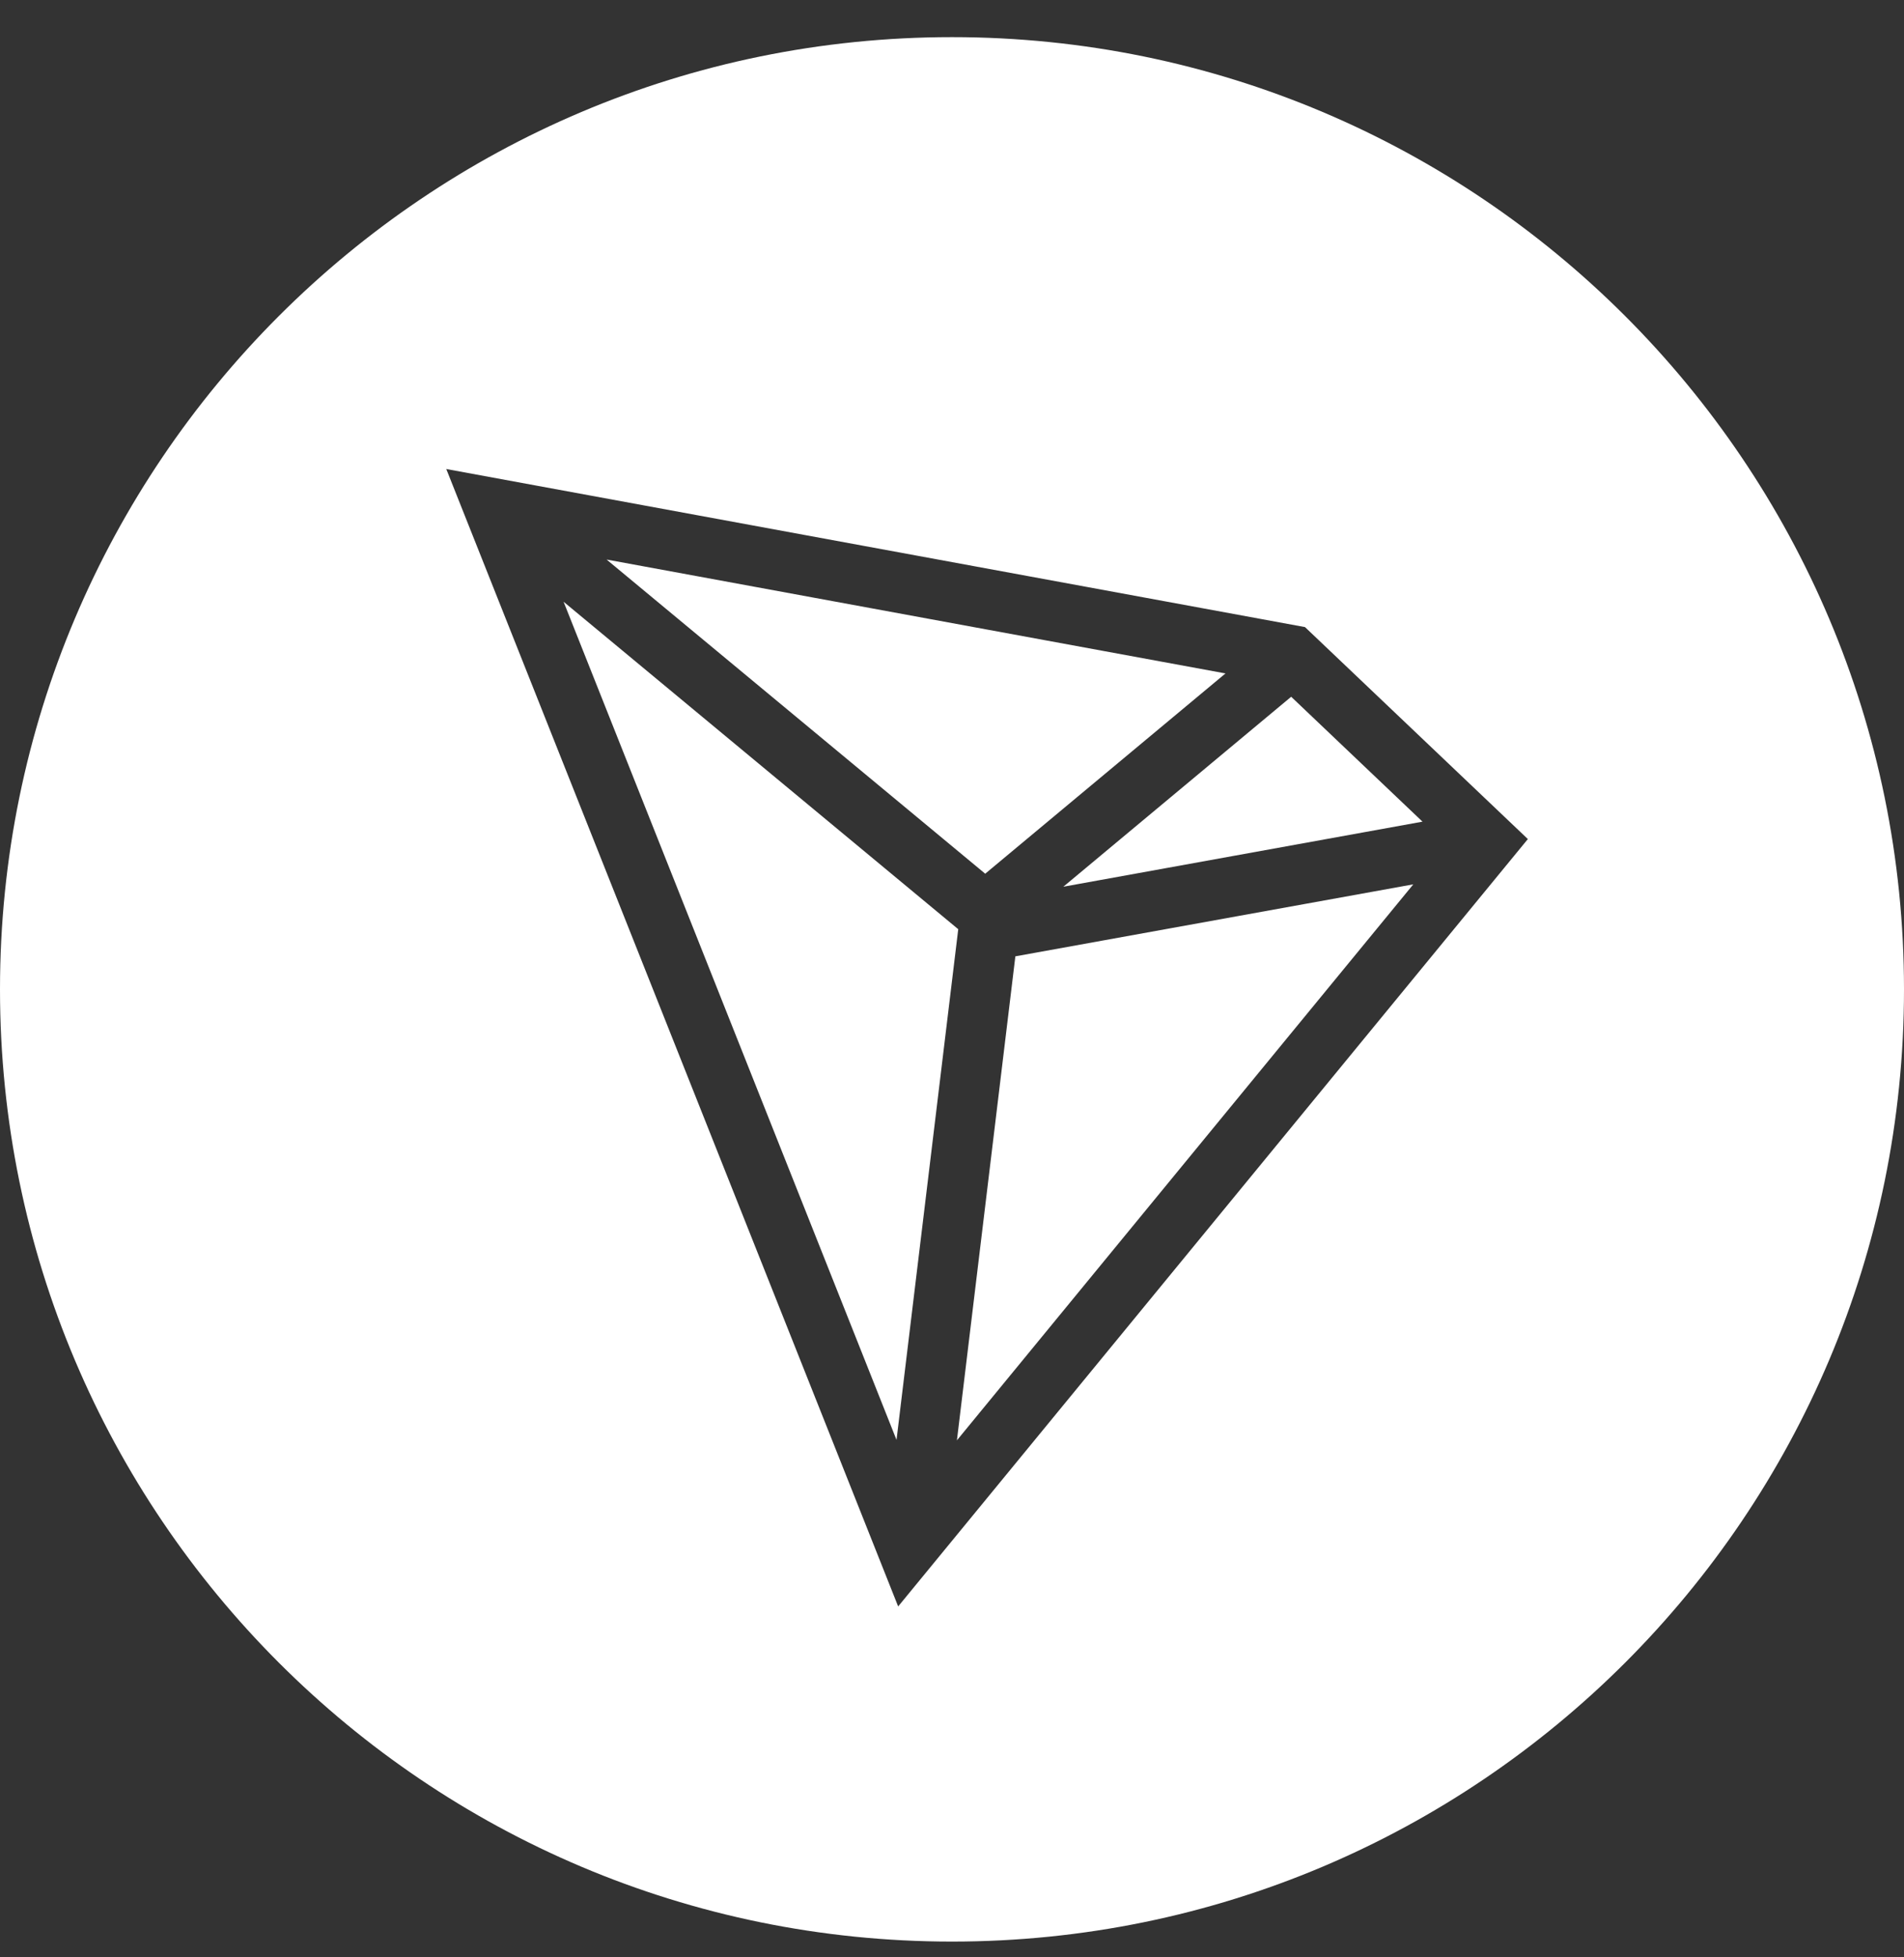 <svg width="36" height="37" viewBox="0 0 36 37" fill="none" xmlns="http://www.w3.org/2000/svg">
<rect x="0" y="0" width="36" height="37" fill="#333333" stroke="none"/>
<path d="M18 0.702C27.941 0.702 36 8.761 36 18.702C36 28.643 27.941 36.702 18 36.702C8.059 36.702 0 28.643 0 18.702C7.73099e-05 8.761 8.059 0.702 18 0.702ZM16.982 30.367L28.888 15.861L24.674 11.854L8.438 8.866L16.982 30.367ZM18.093 27.227L19.198 18.078L26.722 16.717L18.093 27.227ZM18.118 17.565L16.951 27.219L10.656 11.375L18.118 17.565ZM26.896 15.532L20.105 16.762L24.413 13.171L26.896 15.532ZM23.171 12.73L18.628 16.516L11.469 10.577L23.171 12.73Z" fill="white"/>
</svg>

